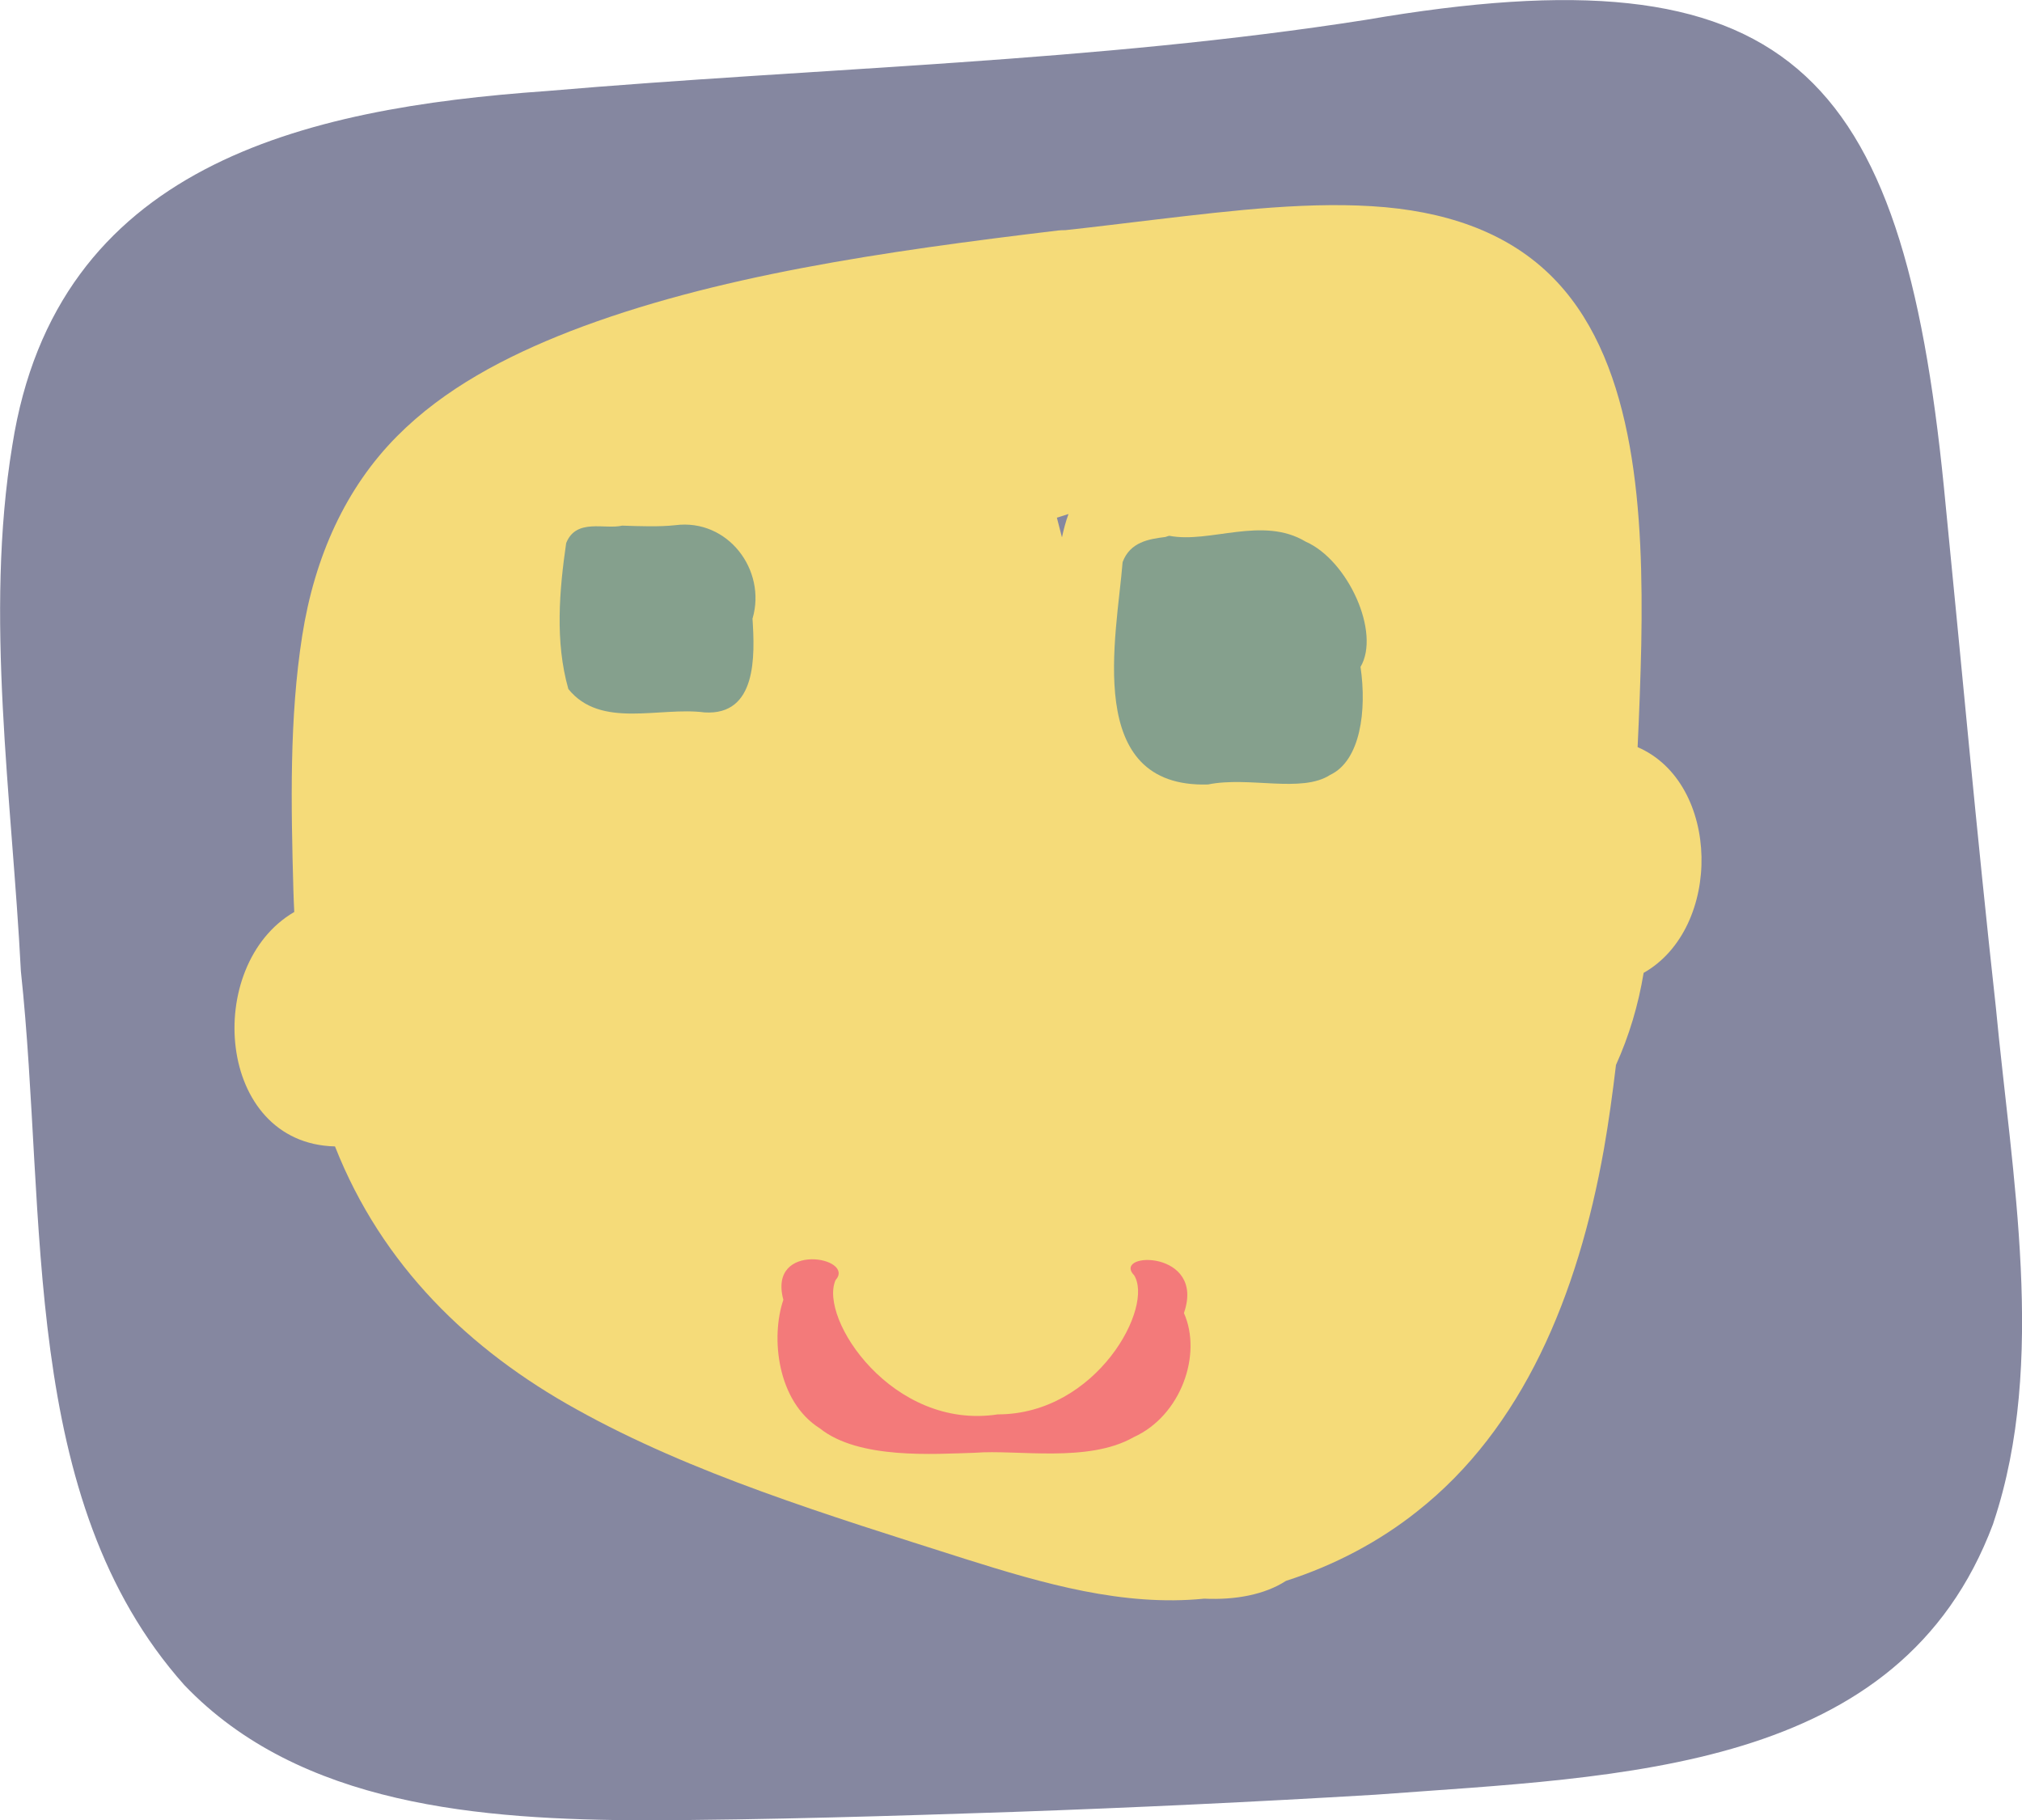 <?xml version="1.0" encoding="UTF-8"?>
<svg id="Layer_2" data-name="Layer 2" xmlns="http://www.w3.org/2000/svg" viewBox="0 0 137.5 123.76">
  <g id="Layer_1-2" data-name="Layer 1">
    <path d="M135.58,103.47c3.62-10.87,1.22-23.58.14-35-1.3-11.77-2.36-23.56-3.53-35.34-2.85-28.53-10.58-36.71-39.32-31.78-18.3,2.87-37.19,3.25-55.7,4.84C20.56,7.36,3.82,11.25.84,30.27c-1.91,11.57-.02,24.02.58,35.77,1.8,16.73-.15,35.89,11.11,48.53,7.86,8.23,20.15,9.17,31.37,9.2,8.32-.03,16.7-.29,25.02-.57,8.21-.29,16.41-.68,24.61-1.17,16.94-1.27,35.67-1.51,42-18.4l.05-.16Z" fill="#8587a0"/>
    <path d="M111.36,50.82c.11-2.33.2-4.66.25-7,.16-8.88-.36-18.89-5.71-24.63-2.88-3.1-6.91-4.66-11.69-5.1-4.92-.44-10.36.22-15.64.84-2.04.24-4.09.5-6.13.72-.15,0-.3,0-.47.02-11.84,1.42-23.42,3.08-33.19,6.85-4.43,1.73-8.57,3.91-11.77,7.13-3.49,3.51-5.61,8.17-6.46,13.58-.88,5.61-.76,11.5-.6,17.28.01.5.04,1,.06,1.5-6.2,3.6-5.33,15.75,2.77,15.94,3.19,8.1,9.16,13.86,16.43,17.88,7.81,4.35,16.91,7.14,26.43,10.17,5.3,1.67,10.74,3.25,16.25,2.7,2.11.1,4.11-.27,5.56-1.21,3.36-1.08,6.37-2.7,8.89-4.7,7.2-5.65,10.96-14.7,12.73-24.66.33-1.88.59-3.79.82-5.72.89-1.97,1.52-4.07,1.88-6.26,5.38-3.05,5.25-12.91-.41-15.35ZM72.21,36.52c-.11-.44-.23-.88-.34-1.32.26-.08.52-.16.79-.25-.19.52-.33,1.05-.44,1.57Z" fill="#f5db79"/>
    <path d="M51.18,42.04c.95-3.29-1.69-6.79-5.26-6.33-1.07.12-2.44.07-3.61.03-1.18.28-3.13-.53-3.81,1.19-.46,3.18-.77,6.7.15,9.92,2.2,2.73,6.2,1.19,9.26,1.59,3.56.22,3.43-3.83,3.26-6.4Z" fill="#85a08d"/>
    <path d="M92.51,45.36c1.4-2.34-.85-7.27-3.72-8.53-2.94-1.77-6.51.14-9.28-.4-.09.02-.17.05-.25.08-1.13.14-2.41.34-2.92,1.71-.4,5.03-2.71,15.38,5.81,15.12,2.77-.57,6.36.61,8.3-.65,2.07-.97,2.5-4.4,2.07-7.33Z" fill="#85a08d"/>
    <path d="M77.09,86.66c1.46,2.13-2.5,9.51-9.24,9.51-7.15,1.1-12.19-6.51-11.03-9.13,1.4-1.55-4.63-2.67-3.55,1.34-.87,2.55-.43,6.91,2.48,8.74,2.66,2.13,7.79,1.74,10.55,1.66,2.84-.23,7.7.71,10.79-1.06,3.21-1.45,4.68-5.61,3.42-8.44,1.49-4.29-4.83-4.19-3.42-2.6Z" fill="#f37a7a"/>
  </g>
</svg>